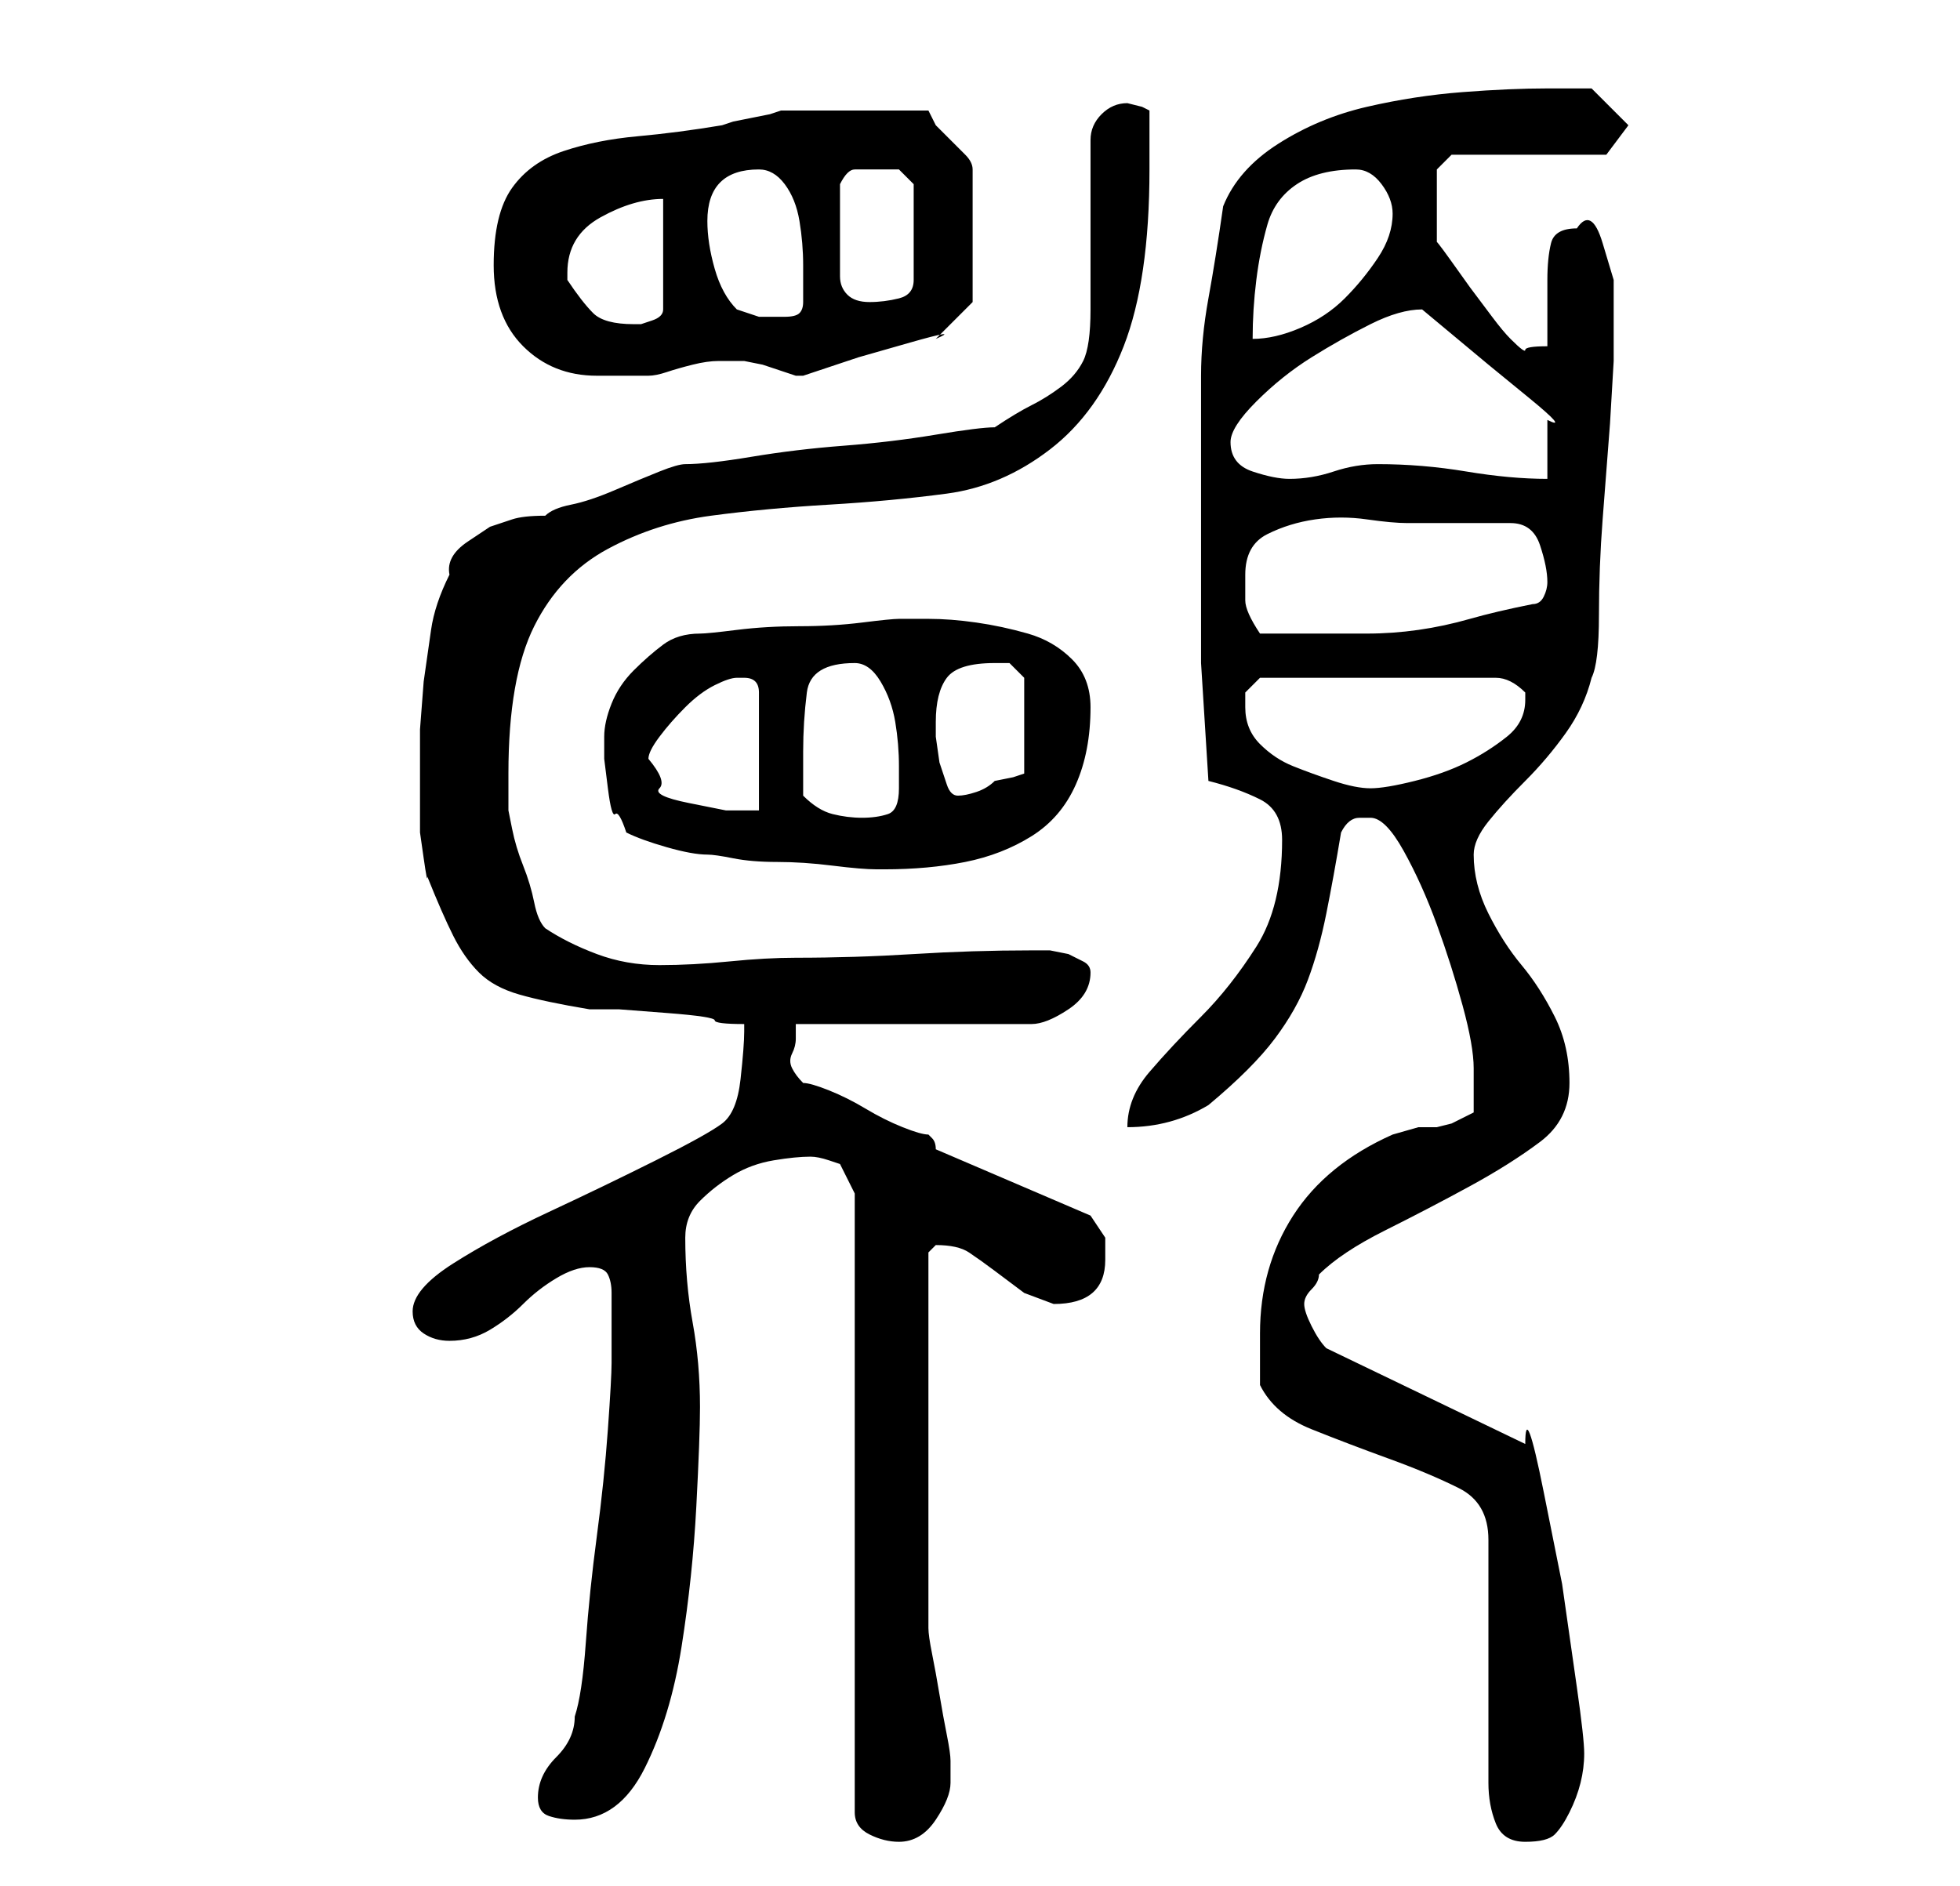 <?xml version="1.0" standalone="no"?>
<!DOCTYPE svg PUBLIC "-//W3C//DTD SVG 1.1//EN" "http://www.w3.org/Graphics/SVG/1.1/DTD/svg11.dtd" >
<svg xmlns="http://www.w3.org/2000/svg" xmlns:xlink="http://www.w3.org/1999/xlink" version="1.1" viewBox="-10 0 266 256">
   <path fill="currentColor"
d="M106 162v84q0 2 2 3t4 1q3 0 5 -3t2 -5v-2v-1q0 -1 -0.5 -3.5t-1 -5.5t-1 -5.5t-0.5 -3.5v-51l0.5 -0.5l0.5 -0.5q3 0 4.5 1t3.5 2.5l4 3t4 1.5q7 0 7 -6v-3t-2 -3l-21 -9q0 -1 -0.5 -1.5l-0.5 -0.5q-1 0 -3.5 -1t-5 -2.5t-5 -2.5t-3.5 -1q-1 -1 -1.5 -2t0 -2t0.5 -2v-2
h32q2 0 5 -2t3 -5q0 -1 -1 -1.5l-2 -1t-2.5 -0.5h-2.5q-8 0 -16 0.5t-16 0.5q-4 0 -9 0.5t-9.5 0.5t-8.5 -1.5t-7 -3.5q-1 -1 -1.5 -3.5t-1.5 -5t-1.5 -5l-0.5 -2.5v-5q0 -13 3.5 -20t10 -10.5t14 -4.5t16 -1.5t16 -1.5t14 -6t10 -14t3.5 -24v-8l-1 -0.5t-2 -0.5
q-2 0 -3.5 1.5t-1.5 3.5v4.5v7.5v6.5v4.5q0 5 -1 7t-3 3.5t-4 2.5t-5 3q-2 0 -8 1t-12.5 1.5t-12.5 1.5t-9 1q-1 0 -3.5 1t-6 2.5t-6 2t-3.5 1.5q-3 0 -4.5 0.5l-3 1t-3 2t-2.5 4.5q-2 4 -2.5 7.5l-1 7t-0.5 6.5v8v2.5v3.5t0.5 3.5t0.5 2.5q2 5 3.5 8t3.5 5t5.5 3t9.5 2h4
t6.5 0.5t6.5 1t4 0.5v1q0 2 -0.5 6.5t-2.5 6t-9 5t-14.5 7t-13 7t-5.5 6.5q0 2 1.5 3t3.5 1q3 0 5.5 -1.5t4.5 -3.5t4.5 -3.5t4.5 -1.5t2.5 1t0.5 2.5v2.5v3v4q0 2 -0.5 9t-1.5 14.5t-1.5 14.5t-1.5 10q0 3 -2.5 5.5t-2.5 5.5q0 2 1.5 2.5t3.5 0.5q6 0 9.5 -7t5 -16.5t2 -19
t0.5 -13.5q0 -6 -1 -11.5t-1 -11.5q0 -3 2 -5t4.5 -3.5t5.5 -2t5 -0.5q1 0 2.5 0.5l1.5 0.5zM161 188q2 4 7 6t10.5 4t9.5 4t4 7v33q0 3 1 5.5t4 2.5t4 -1t2 -3t1.5 -4t0.5 -4t-1 -9l-2 -14t-2.5 -12.5t-2.5 -6.5l-27 -13q-1 -1 -2 -3t-1 -3t1 -2t1 -2q3 -3 9 -6t11.5 -6
t9.5 -6t4 -8t-2 -9t-4.5 -7t-4.5 -7t-2 -8q0 -2 2 -4.5t5 -5.5t5.5 -6.5t3.5 -7.5q1 -2 1 -8.5t0.5 -13l1 -13t0.5 -8.5v-1v-4v-6t-1.5 -5t-3.5 -2q-3 0 -3.5 2t-0.5 5v5.5v3.5q-3 0 -3 0.5t-2 -1.5q-1 -1 -2.5 -3l-3 -4t-2.5 -3.5t-2 -2.5v-5v-5l1 -1l1 -1h21l3 -4l-5 -5
h-2.5h-3.5q-5 0 -11.5 0.5t-13 2t-12 5t-7.5 8.5q-1 7 -2 12.5t-1 10.5v11v12v16t1 16q4 1 7 2.5t3 5.5q0 9 -3.5 14.5t-7.5 9.5t-7 7.5t-3 7.5q6 0 11 -3q6 -5 9 -9t4.5 -8t2.5 -9t2 -11q1 -2 2.5 -2h1.5q2 0 4.5 4.5t4.5 10t3.5 11t1.5 8.5v6l-3 1.5t-2 0.5h-2.5t-3.5 1
q-9 4 -13.5 11t-4.5 16v3v4zM75 113q2 1 5.5 2t5.5 1q1 0 3.5 0.5t6 0.5t7.5 0.5t6 0.5h1q6 0 11 -1t9 -3.5t6 -7t2 -10.5q0 -4 -2.5 -6.5t-6 -3.5t-7 -1.5t-6.5 -0.5h-4q-1 0 -5 0.5t-8.5 0.5t-8.5 0.5t-5 0.5q-3 0 -5 1.5t-4 3.5t-3 4.5t-1 4.5v3t0.5 4t1 3.5t1.5 2.5z
M99 108v-3v-3q0 -4 0.5 -8t6.5 -4q2 0 3.5 2.5t2 5.5t0.5 6v3q0 3 -1.5 3.5t-3.5 0.5t-4 -0.5t-4 -2.5zM78 103q0 -1 1.5 -3t3.5 -4t4 -3t3 -1h1q1 0 1.5 0.5t0.5 1.5v16h-4.5t-5 -1t-4 -2t-1.5 -4zM117 98q0 -4 1.5 -6t6.5 -2h2t2 2v13l-1.5 0.5t-2.5 0.5q-1 1 -2.5 1.5
t-2.5 0.5t-1.5 -1.5l-1 -3t-0.5 -3.5v-2zM159 96v-2t2 -2h32q1 0 2 0.5t2 1.5v1q0 3 -2.5 5t-5.5 3.5t-7 2.5t-6 1t-5 -1t-5.5 -2t-4.5 -3t-2 -5zM159 78q0 -4 3 -5.5t6.5 -2t7 0t5.5 0.5h3h4h4h3q3 0 4 3t1 5q0 1 -0.5 2t-1.5 1q-5 1 -8.5 2t-7 1.5t-7 0.5h-7.5h-3.5h-3.5
q-2 -3 -2 -4.5v-3.5zM157 60q0 -2 3.5 -5.5t7.5 -6t8 -4.5t7 -2l3 2.5l6 5t5.5 4.5t2.5 3v4v4q-5 0 -11 -1t-12 -1q-3 0 -6 1t-6 1q-2 0 -5 -1t-3 -4zM57 36q0 7 4 11t10 4h4.5h2.5q1 0 2.5 -0.5t3.5 -1t3.5 -0.5h2.5h1t2.5 0.5l3 1l1.5 0.5h1v0l7.5 -2.5t7 -2t3.5 -0.5
l5 -5v-18q0 -1 -1 -2l-2 -2l-2 -2t-1 -2h-2.5h-2.5h-3h-2h-6h-4l-1.5 0.5t-2.5 0.5t-2.5 0.5l-1.5 0.5q-6 1 -11.5 1.5t-10 2t-7 5t-2.5 10.5zM174 23q2 0 3.5 2t1.5 4q0 3 -2 6t-4.5 5.5t-6 4t-6.5 1.5q0 -4 0.5 -8t1.5 -7.5t4 -5.5t8 -2zM67 37q0 -5 4.5 -7.5t8.5 -2.5v15
q0 1 -1.5 1.5l-1.5 0.5h-1q-4 0 -5.5 -1.5t-3.5 -4.5v-1zM86 30q0 -7 7 -7q2 0 3.5 2t2 5t0.5 6v5q0 1 -0.5 1.5t-2 0.5h-2.5h-1l-1.5 -0.5l-1.5 -0.5q-2 -2 -3 -5.5t-1 -6.5zM104 32v-3.5v-3.5q1 -2 2 -2h3h3t2 2v13q0 2 -2 2.5t-4 0.5t-3 -1t-1 -2.5v-3v-2.5z" />
</svg>
